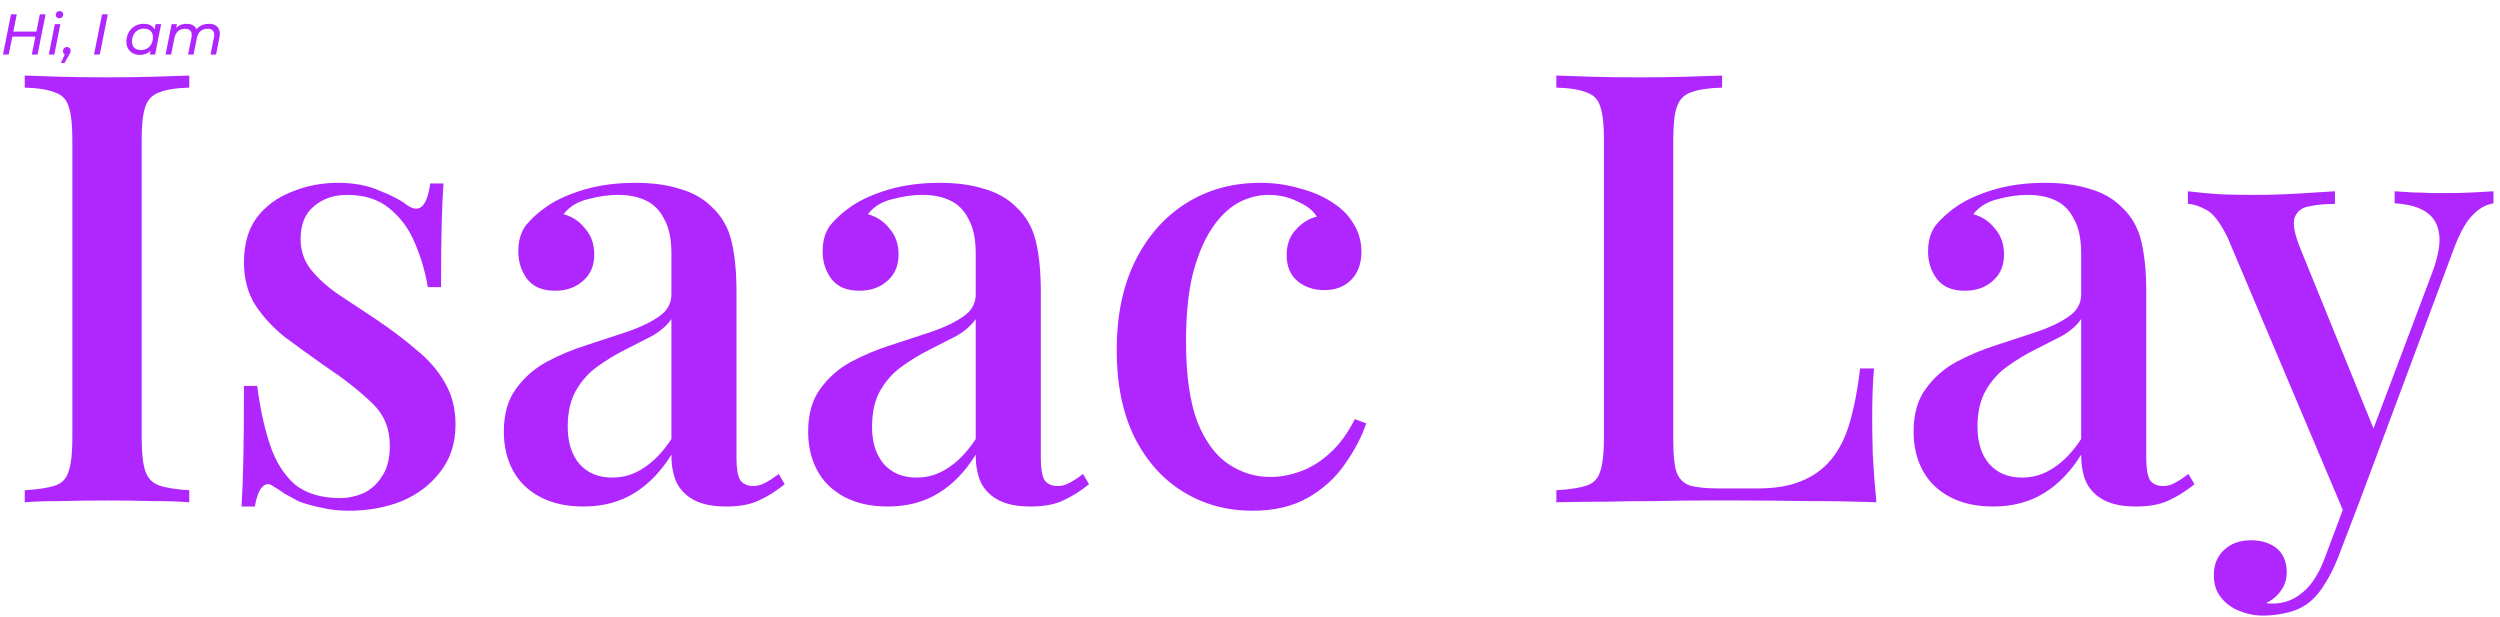 <svg width="871" height="215" viewBox="0 0 871 215" fill="none" xmlns="http://www.w3.org/2000/svg">
<path d="M65.947 26.32V30.52C61.327 30.66 57.827 31.22 55.447 32.2C53.067 33.04 51.457 34.72 50.617 37.24C49.777 39.62 49.357 43.4 49.357 48.58V152.74C49.357 157.78 49.777 161.56 50.617 164.08C51.457 166.6 53.067 168.28 55.447 169.12C57.827 169.96 61.327 170.52 65.947 170.8V175C62.587 174.72 58.317 174.58 53.137 174.58C48.097 174.44 42.917 174.37 37.597 174.37C31.717 174.37 26.187 174.44 21.007 174.58C15.967 174.58 11.837 174.72 8.617 175V170.8C13.377 170.52 16.947 169.96 19.327 169.12C21.707 168.28 23.247 166.6 23.947 164.08C24.787 161.56 25.207 157.78 25.207 152.74V48.58C25.207 43.4 24.787 39.62 23.947 37.24C23.247 34.72 21.637 33.04 19.117 32.2C16.737 31.22 13.237 30.66 8.617 30.52V26.32C11.837 26.46 15.967 26.6 21.007 26.74C26.187 26.88 31.717 26.95 37.597 26.95C42.917 26.95 48.097 26.88 53.137 26.74C58.317 26.6 62.587 26.46 65.947 26.32ZM117.754 63.7C123.354 63.7 128.184 64.61 132.244 66.43C136.444 68.11 139.454 69.65 141.274 71.05C145.894 74.69 148.764 72.31 149.884 63.91H154.504C154.224 67.83 154.014 72.59 153.874 78.19C153.734 83.65 153.664 90.93 153.664 100.03H149.044C148.204 94.85 146.734 89.81 144.634 84.91C142.674 80.01 139.734 75.95 135.814 72.73C132.034 69.51 127.064 67.9 120.904 67.9C116.284 67.9 112.434 69.23 109.354 71.89C106.274 74.41 104.734 78.19 104.734 83.23C104.734 87.43 105.994 91.07 108.514 94.15C111.034 97.23 114.254 100.1 118.174 102.76C122.234 105.42 126.574 108.29 131.194 111.37C136.374 114.87 140.994 118.37 145.054 121.87C149.254 125.23 152.544 129.01 154.924 133.21C157.444 137.41 158.704 142.31 158.704 147.91C158.704 154.35 156.954 159.81 153.454 164.29C150.094 168.77 145.614 172.2 140.014 174.58C134.414 176.82 128.254 177.94 121.534 177.94C118.174 177.94 115.024 177.59 112.084 176.89C109.144 176.33 106.414 175.56 103.894 174.58C102.354 173.74 100.814 172.9 99.274 172.06C97.874 171.08 96.474 170.17 95.074 169.33C93.674 168.35 92.414 168.49 91.294 169.75C90.174 171.01 89.334 173.25 88.774 176.47H84.154C84.434 171.99 84.644 166.53 84.784 160.09C84.924 153.65 84.994 145.11 84.994 134.47H89.614C90.594 142.17 92.064 148.96 94.024 154.84C95.984 160.72 98.854 165.34 102.634 168.7C106.554 171.92 111.874 173.53 118.594 173.53C121.254 173.53 123.914 172.97 126.574 171.85C129.234 170.59 131.404 168.63 133.084 165.97C134.904 163.31 135.814 159.74 135.814 155.26C135.814 149.1 133.644 144.06 129.304 140.14C125.104 136.08 119.644 131.81 112.924 127.33C108.164 123.97 103.614 120.68 99.274 117.46C95.074 114.1 91.644 110.39 88.984 106.33C86.324 102.13 84.994 97.16 84.994 91.42C84.994 85.12 86.464 79.94 89.404 75.88C92.484 71.82 96.544 68.81 101.584 66.85C106.624 64.75 112.014 63.7 117.754 63.7ZM203.256 176.47C197.376 176.47 192.336 175.35 188.136 173.11C183.936 170.87 180.786 167.79 178.686 163.87C176.586 159.95 175.536 155.47 175.536 150.43C175.536 144.27 176.936 139.3 179.736 135.52C182.536 131.6 186.106 128.45 190.446 126.07C194.926 123.69 199.616 121.73 204.516 120.19C209.556 118.51 214.246 116.97 218.586 115.57C223.066 114.03 226.706 112.28 229.506 110.32C232.446 108.36 233.916 105.77 233.916 102.55V88.27C233.916 83.23 233.076 79.24 231.396 76.3C229.856 73.22 227.686 71.05 224.886 69.79C222.226 68.53 219.006 67.9 215.226 67.9C212.006 67.9 208.576 68.39 204.936 69.37C201.296 70.21 198.426 71.96 196.326 74.62C199.406 75.46 201.926 77.14 203.886 79.66C205.986 82.04 207.036 85.05 207.036 88.69C207.036 92.61 205.706 95.69 203.046 97.93C200.526 100.17 197.306 101.29 193.386 101.29C189.046 101.29 185.826 99.96 183.726 97.3C181.626 94.5 180.576 91.28 180.576 87.64C180.576 83.86 181.486 80.78 183.306 78.4C185.266 76.02 187.786 73.78 190.866 71.68C194.226 69.44 198.496 67.55 203.676 66.01C208.996 64.47 214.876 63.7 221.316 63.7C227.336 63.7 232.516 64.4 236.856 65.8C241.336 67.06 245.046 69.16 247.986 72.1C251.486 75.32 253.796 79.38 254.916 84.28C256.036 89.04 256.596 94.85 256.596 101.71V159.67C256.596 163.17 257.016 165.69 257.856 167.23C258.836 168.63 260.376 169.33 262.476 169.33C263.876 169.33 265.206 168.98 266.466 168.28C267.866 167.58 269.476 166.53 271.296 165.13L273.396 168.7C270.456 171.08 267.446 172.97 264.366 174.37C261.426 175.77 257.646 176.47 253.026 176.47C248.546 176.47 244.906 175.77 242.106 174.37C239.306 172.97 237.206 170.94 235.806 168.28C234.546 165.62 233.916 162.33 233.916 158.41C230.276 164.29 225.936 168.77 220.896 171.85C215.856 174.93 209.976 176.47 203.256 176.47ZM213.336 166.39C217.256 166.39 220.896 165.27 224.256 163.03C227.756 160.79 230.976 157.43 233.916 152.95V111.16C232.376 113.4 230.136 115.36 227.196 117.04C224.256 118.58 221.106 120.19 217.746 121.87C214.386 123.55 211.166 125.51 208.086 127.75C205.146 129.85 202.696 132.58 200.736 135.94C198.776 139.3 197.796 143.57 197.796 148.75C197.796 154.21 199.196 158.55 201.996 161.77C204.796 164.85 208.576 166.39 213.336 166.39ZM309.281 176.47C303.401 176.47 298.361 175.35 294.161 173.11C289.961 170.87 286.811 167.79 284.711 163.87C282.611 159.95 281.561 155.47 281.561 150.43C281.561 144.27 282.961 139.3 285.761 135.52C288.561 131.6 292.131 128.45 296.471 126.07C300.951 123.69 305.641 121.73 310.541 120.19C315.581 118.51 320.271 116.97 324.611 115.57C329.091 114.03 332.731 112.28 335.531 110.32C338.471 108.36 339.941 105.77 339.941 102.55V88.27C339.941 83.23 339.101 79.24 337.421 76.3C335.881 73.22 333.711 71.05 330.911 69.79C328.251 68.53 325.031 67.9 321.251 67.9C318.031 67.9 314.601 68.39 310.961 69.37C307.321 70.21 304.451 71.96 302.351 74.62C305.431 75.46 307.951 77.14 309.911 79.66C312.011 82.04 313.061 85.05 313.061 88.69C313.061 92.61 311.731 95.69 309.071 97.93C306.551 100.17 303.331 101.29 299.411 101.29C295.071 101.29 291.851 99.96 289.751 97.3C287.651 94.5 286.601 91.28 286.601 87.64C286.601 83.86 287.511 80.78 289.331 78.4C291.291 76.02 293.811 73.78 296.891 71.68C300.251 69.44 304.521 67.55 309.701 66.01C315.021 64.47 320.901 63.7 327.341 63.7C333.361 63.7 338.541 64.4 342.881 65.8C347.361 67.06 351.071 69.16 354.011 72.1C357.511 75.32 359.821 79.38 360.941 84.28C362.061 89.04 362.621 94.85 362.621 101.71V159.67C362.621 163.17 363.041 165.69 363.881 167.23C364.861 168.63 366.401 169.33 368.501 169.33C369.901 169.33 371.231 168.98 372.491 168.28C373.891 167.58 375.501 166.53 377.321 165.13L379.421 168.7C376.481 171.08 373.471 172.97 370.391 174.37C367.451 175.77 363.671 176.47 359.051 176.47C354.571 176.47 350.931 175.77 348.131 174.37C345.331 172.97 343.231 170.94 341.831 168.28C340.571 165.62 339.941 162.33 339.941 158.41C336.301 164.29 331.961 168.77 326.921 171.85C321.881 174.93 316.001 176.47 309.281 176.47ZM319.361 166.39C323.281 166.39 326.921 165.27 330.281 163.03C333.781 160.79 337.001 157.43 339.941 152.95V111.16C338.401 113.4 336.161 115.36 333.221 117.04C330.281 118.58 327.131 120.19 323.771 121.87C320.411 123.55 317.191 125.51 314.111 127.75C311.171 129.85 308.721 132.58 306.761 135.94C304.801 139.3 303.821 143.57 303.821 148.75C303.821 154.21 305.221 158.55 308.021 161.77C310.821 164.85 314.601 166.39 319.361 166.39ZM439.036 63.7C443.796 63.7 448.346 64.33 452.686 65.59C457.026 66.71 460.806 68.32 464.026 70.42C467.386 72.52 469.906 75.04 471.586 77.98C473.406 80.92 474.316 84.14 474.316 87.64C474.316 91.84 473.126 95.13 470.746 97.51C468.366 99.89 465.286 101.08 461.506 101.08C457.726 101.08 454.576 100.03 452.056 97.93C449.536 95.83 448.276 92.82 448.276 88.9C448.276 85.26 449.326 82.32 451.426 80.08C453.526 77.7 455.976 76.16 458.776 75.46C457.516 73.36 455.276 71.61 452.056 70.21C448.976 68.67 445.616 67.9 441.976 67.9C438.196 67.9 434.556 68.88 431.056 70.84C427.696 72.8 424.686 75.81 422.026 79.87C419.366 83.93 417.196 89.18 415.516 95.62C413.976 102.06 413.206 109.83 413.206 118.93C413.206 130.69 414.536 140.07 417.196 147.07C419.996 153.93 423.636 158.83 428.116 161.77C432.596 164.71 437.426 166.18 442.606 166.18C445.966 166.18 449.396 165.55 452.896 164.29C456.536 163.03 459.966 160.93 463.186 157.99C466.546 155.05 469.486 151.06 472.006 146.02L475.996 147.49C474.456 152.11 472.006 156.8 468.646 161.56C465.426 166.32 461.156 170.24 455.836 173.32C450.516 176.4 444.006 177.94 436.306 177.94C427.486 177.94 419.506 175.77 412.366 171.43C405.226 167.09 399.556 160.79 395.356 152.53C391.156 144.13 389.056 133.91 389.056 121.87C389.056 110.11 391.156 99.89 395.356 91.21C399.696 82.39 405.646 75.6 413.206 70.84C420.766 66.08 429.376 63.7 439.036 63.7ZM599.98 26.32V30.52C595.22 30.66 591.58 31.22 589.06 32.2C586.68 33.04 585.07 34.72 584.23 37.24C583.39 39.62 582.97 43.4 582.97 48.58V153.58C582.97 158.34 583.32 161.91 584.02 164.29C584.86 166.67 586.4 168.28 588.64 169.12C591.02 169.82 594.38 170.17 598.72 170.17H612.37C618.39 170.17 623.43 169.33 627.49 167.65C631.69 165.97 635.19 163.45 637.99 160.09C640.79 156.73 642.96 152.39 644.5 147.07C646.04 141.75 647.23 135.52 648.07 128.38H652.9C652.48 132.86 652.27 138.74 652.27 146.02C652.27 148.82 652.34 152.95 652.48 158.41C652.76 163.73 653.18 169.26 653.74 175C646.6 174.72 638.55 174.58 629.59 174.58C620.63 174.44 612.65 174.37 605.65 174.37C602.43 174.37 598.3 174.37 593.26 174.37C588.22 174.37 582.76 174.44 576.88 174.58C571.14 174.58 565.26 174.65 559.24 174.79C553.36 174.79 547.69 174.86 542.23 175V170.8C546.99 170.52 550.56 169.96 552.94 169.12C555.32 168.28 556.86 166.6 557.56 164.08C558.4 161.56 558.82 157.78 558.82 152.74V48.58C558.82 43.4 558.4 39.62 557.56 37.24C556.86 34.72 555.25 33.04 552.73 32.2C550.35 31.22 546.85 30.66 542.23 30.52V26.32C545.45 26.46 549.58 26.6 554.62 26.74C559.8 26.88 565.33 26.95 571.21 26.95C576.53 26.95 581.78 26.88 586.96 26.74C592.28 26.6 596.62 26.46 599.98 26.32ZM694.418 176.47C688.538 176.47 683.498 175.35 679.298 173.11C675.098 170.87 671.948 167.79 669.848 163.87C667.748 159.95 666.698 155.47 666.698 150.43C666.698 144.27 668.098 139.3 670.898 135.52C673.698 131.6 677.268 128.45 681.608 126.07C686.088 123.69 690.778 121.73 695.678 120.19C700.718 118.51 705.408 116.97 709.748 115.57C714.228 114.03 717.868 112.28 720.668 110.32C723.608 108.36 725.078 105.77 725.078 102.55V88.27C725.078 83.23 724.238 79.24 722.558 76.3C721.018 73.22 718.848 71.05 716.048 69.79C713.388 68.53 710.168 67.9 706.388 67.9C703.168 67.9 699.738 68.39 696.098 69.37C692.458 70.21 689.588 71.96 687.488 74.62C690.568 75.46 693.088 77.14 695.048 79.66C697.148 82.04 698.198 85.05 698.198 88.69C698.198 92.61 696.868 95.69 694.208 97.93C691.688 100.17 688.468 101.29 684.548 101.29C680.208 101.29 676.988 99.96 674.888 97.3C672.788 94.5 671.738 91.28 671.738 87.64C671.738 83.86 672.648 80.78 674.468 78.4C676.428 76.02 678.948 73.78 682.028 71.68C685.388 69.44 689.658 67.55 694.838 66.01C700.158 64.47 706.038 63.7 712.478 63.7C718.498 63.7 723.678 64.4 728.018 65.8C732.498 67.06 736.208 69.16 739.148 72.1C742.648 75.32 744.958 79.38 746.078 84.28C747.198 89.04 747.758 94.85 747.758 101.71V159.67C747.758 163.17 748.178 165.69 749.018 167.23C749.998 168.63 751.538 169.33 753.638 169.33C755.038 169.33 756.368 168.98 757.628 168.28C759.028 167.58 760.638 166.53 762.458 165.13L764.558 168.7C761.618 171.08 758.608 172.97 755.528 174.37C752.588 175.77 748.808 176.47 744.188 176.47C739.708 176.47 736.068 175.77 733.268 174.37C730.468 172.97 728.368 170.94 726.968 168.28C725.708 165.62 725.078 162.33 725.078 158.41C721.438 164.29 717.098 168.77 712.058 171.85C707.018 174.93 701.138 176.47 694.418 176.47ZM704.498 166.39C708.418 166.39 712.058 165.27 715.418 163.03C718.918 160.79 722.138 157.43 725.078 152.95V111.16C723.538 113.4 721.298 115.36 718.358 117.04C715.418 118.58 712.268 120.19 708.908 121.87C705.548 123.55 702.328 125.51 699.248 127.75C696.308 129.85 693.858 132.58 691.898 135.94C689.938 139.3 688.958 143.57 688.958 148.75C688.958 154.21 690.358 158.55 693.158 161.77C695.958 164.85 699.738 166.39 704.498 166.39ZM868.728 66.64V70.84C866.068 71.26 863.618 72.66 861.378 75.04C859.138 77.28 856.968 81.2 854.868 86.8L822.108 174.58L817.068 179.62L776.118 82.81C773.458 77.35 770.868 74.06 768.348 72.94C765.968 71.68 763.938 71.05 762.258 71.05V66.64C765.758 67.06 769.468 67.41 773.388 67.69C777.308 67.83 781.368 67.9 785.568 67.9C790.328 67.9 795.088 67.76 799.848 67.48C804.748 67.2 809.298 66.92 813.498 66.64V71.05C810.138 71.05 807.128 71.33 804.468 71.89C801.948 72.31 800.268 73.64 799.428 75.88C798.728 77.98 799.428 81.62 801.528 86.8L827.568 150.85L826.098 151.48L847.308 95.2C849.408 89.6 850.248 85.12 849.828 81.76C849.408 78.26 847.938 75.67 845.418 73.99C842.898 72.17 839.188 71.12 834.288 70.84V66.64C836.668 66.78 838.838 66.92 840.798 67.06C842.898 67.06 844.928 67.13 846.888 67.27C848.848 67.27 850.808 67.27 852.768 67.27C855.848 67.27 858.718 67.2 861.378 67.06C864.178 66.92 866.628 66.78 868.728 66.64ZM822.108 174.58L814.548 194.32C813.148 197.82 811.678 200.76 810.138 203.14C808.738 205.52 807.198 207.48 805.518 209.02C803.418 210.98 800.828 212.38 797.748 213.22C794.668 214.06 791.588 214.48 788.508 214.48C785.568 214.48 782.768 213.92 780.108 212.8C777.588 211.82 775.488 210.28 773.808 208.18C772.128 206.08 771.288 203.49 771.288 200.41C771.288 196.77 772.478 193.83 774.858 191.59C777.238 189.35 780.388 188.23 784.308 188.23C787.808 188.23 790.748 189.14 793.128 190.96C795.508 192.92 796.698 195.72 796.698 199.36C796.698 201.88 795.998 204.05 794.598 205.87C793.338 207.69 791.658 209.09 789.558 210.07C789.978 210.21 790.398 210.28 790.818 210.28C791.238 210.28 791.588 210.28 791.868 210.28C795.788 210.28 799.288 208.95 802.368 206.29C805.448 203.77 808.038 199.64 810.138 193.9L817.698 173.74L822.108 174.58Z" fill="#B026FF"/>
<path d="M13.88 5H15.88L13.08 19H11.08L13.88 5ZM3.04 19H1.04L3.84 5H5.84L3.04 19ZM12.52 12.76H4.12L4.46 11.02H12.86L12.52 12.76ZM17.011 19L19.11 8.4H21.03L18.93 19H17.011ZM20.631 6.36C20.27 6.36 19.977 6.247 19.75 6.02C19.537 5.793 19.43 5.52 19.43 5.2C19.43 4.827 19.557 4.513 19.811 4.26C20.064 3.993 20.397 3.86 20.811 3.86C21.157 3.86 21.444 3.973 21.671 4.2C21.91 4.413 22.03 4.673 22.03 4.98C22.03 5.393 21.904 5.727 21.651 5.98C21.397 6.233 21.057 6.36 20.631 6.36ZM21.216 21.96L23.036 17.92L23.216 19.12C22.856 19.12 22.55 19 22.296 18.76C22.056 18.507 21.936 18.2 21.936 17.84C21.936 17.4 22.076 17.047 22.356 16.78C22.636 16.513 22.97 16.38 23.356 16.38C23.716 16.38 24.016 16.5 24.256 16.74C24.496 16.98 24.616 17.293 24.616 17.68C24.616 17.893 24.576 18.093 24.496 18.28C24.43 18.467 24.316 18.693 24.156 18.96L22.476 21.96H21.216ZM32.759 19L35.559 5H37.559L34.759 19H32.759ZM48.721 19.12C47.828 19.12 47.028 18.94 46.321 18.58C45.615 18.207 45.055 17.68 44.641 17C44.241 16.32 44.041 15.5 44.041 14.54C44.041 13.633 44.188 12.8 44.481 12.04C44.788 11.28 45.208 10.62 45.741 10.06C46.288 9.5 46.928 9.067 47.661 8.76C48.395 8.453 49.188 8.3 50.041 8.3C50.961 8.3 51.741 8.46 52.381 8.78C53.021 9.1 53.515 9.573 53.861 10.2C54.208 10.813 54.381 11.567 54.381 12.46C54.381 13.767 54.155 14.927 53.701 15.94C53.248 16.94 52.595 17.72 51.741 18.28C50.901 18.84 49.895 19.12 48.721 19.12ZM49.141 17.44C49.941 17.44 50.655 17.247 51.281 16.86C51.908 16.473 52.395 15.947 52.741 15.28C53.101 14.6 53.281 13.827 53.281 12.96C53.281 12.027 53.008 11.3 52.461 10.78C51.915 10.247 51.135 9.98 50.121 9.98C49.335 9.98 48.628 10.173 48.001 10.56C47.375 10.933 46.881 11.46 46.521 12.14C46.161 12.807 45.981 13.58 45.981 14.46C45.981 15.38 46.255 16.107 46.801 16.64C47.348 17.173 48.128 17.44 49.141 17.44ZM52.201 19L52.761 16.26L53.401 13.8L53.661 11.28L54.221 8.4H56.141L54.041 19H52.201ZM72.774 8.3C73.721 8.3 74.501 8.487 75.114 8.86C75.727 9.233 76.154 9.78 76.394 10.5C76.647 11.207 76.667 12.06 76.454 13.06L75.274 19H73.354L74.534 13.06C74.734 12.1 74.647 11.353 74.274 10.82C73.914 10.287 73.254 10.02 72.294 10.02C71.321 10.02 70.514 10.293 69.874 10.84C69.234 11.387 68.801 12.22 68.574 13.34L67.434 19H65.514L66.714 13.06C66.901 12.1 66.807 11.353 66.434 10.82C66.074 10.287 65.414 10.02 64.454 10.02C63.481 10.02 62.674 10.3 62.034 10.86C61.394 11.407 60.961 12.253 60.734 13.4L59.614 19H57.694L59.794 8.4H61.634L61.034 11.44L60.674 10.62C61.167 9.82 61.787 9.233 62.534 8.86C63.294 8.487 64.134 8.3 65.054 8.3C65.774 8.3 66.401 8.42 66.934 8.66C67.467 8.9 67.887 9.26 68.194 9.74C68.514 10.207 68.701 10.773 68.754 11.44L67.714 11.24C68.261 10.253 68.961 9.52 69.814 9.04C70.681 8.547 71.667 8.3 72.774 8.3Z" fill="#B026FF"/>
</svg>
